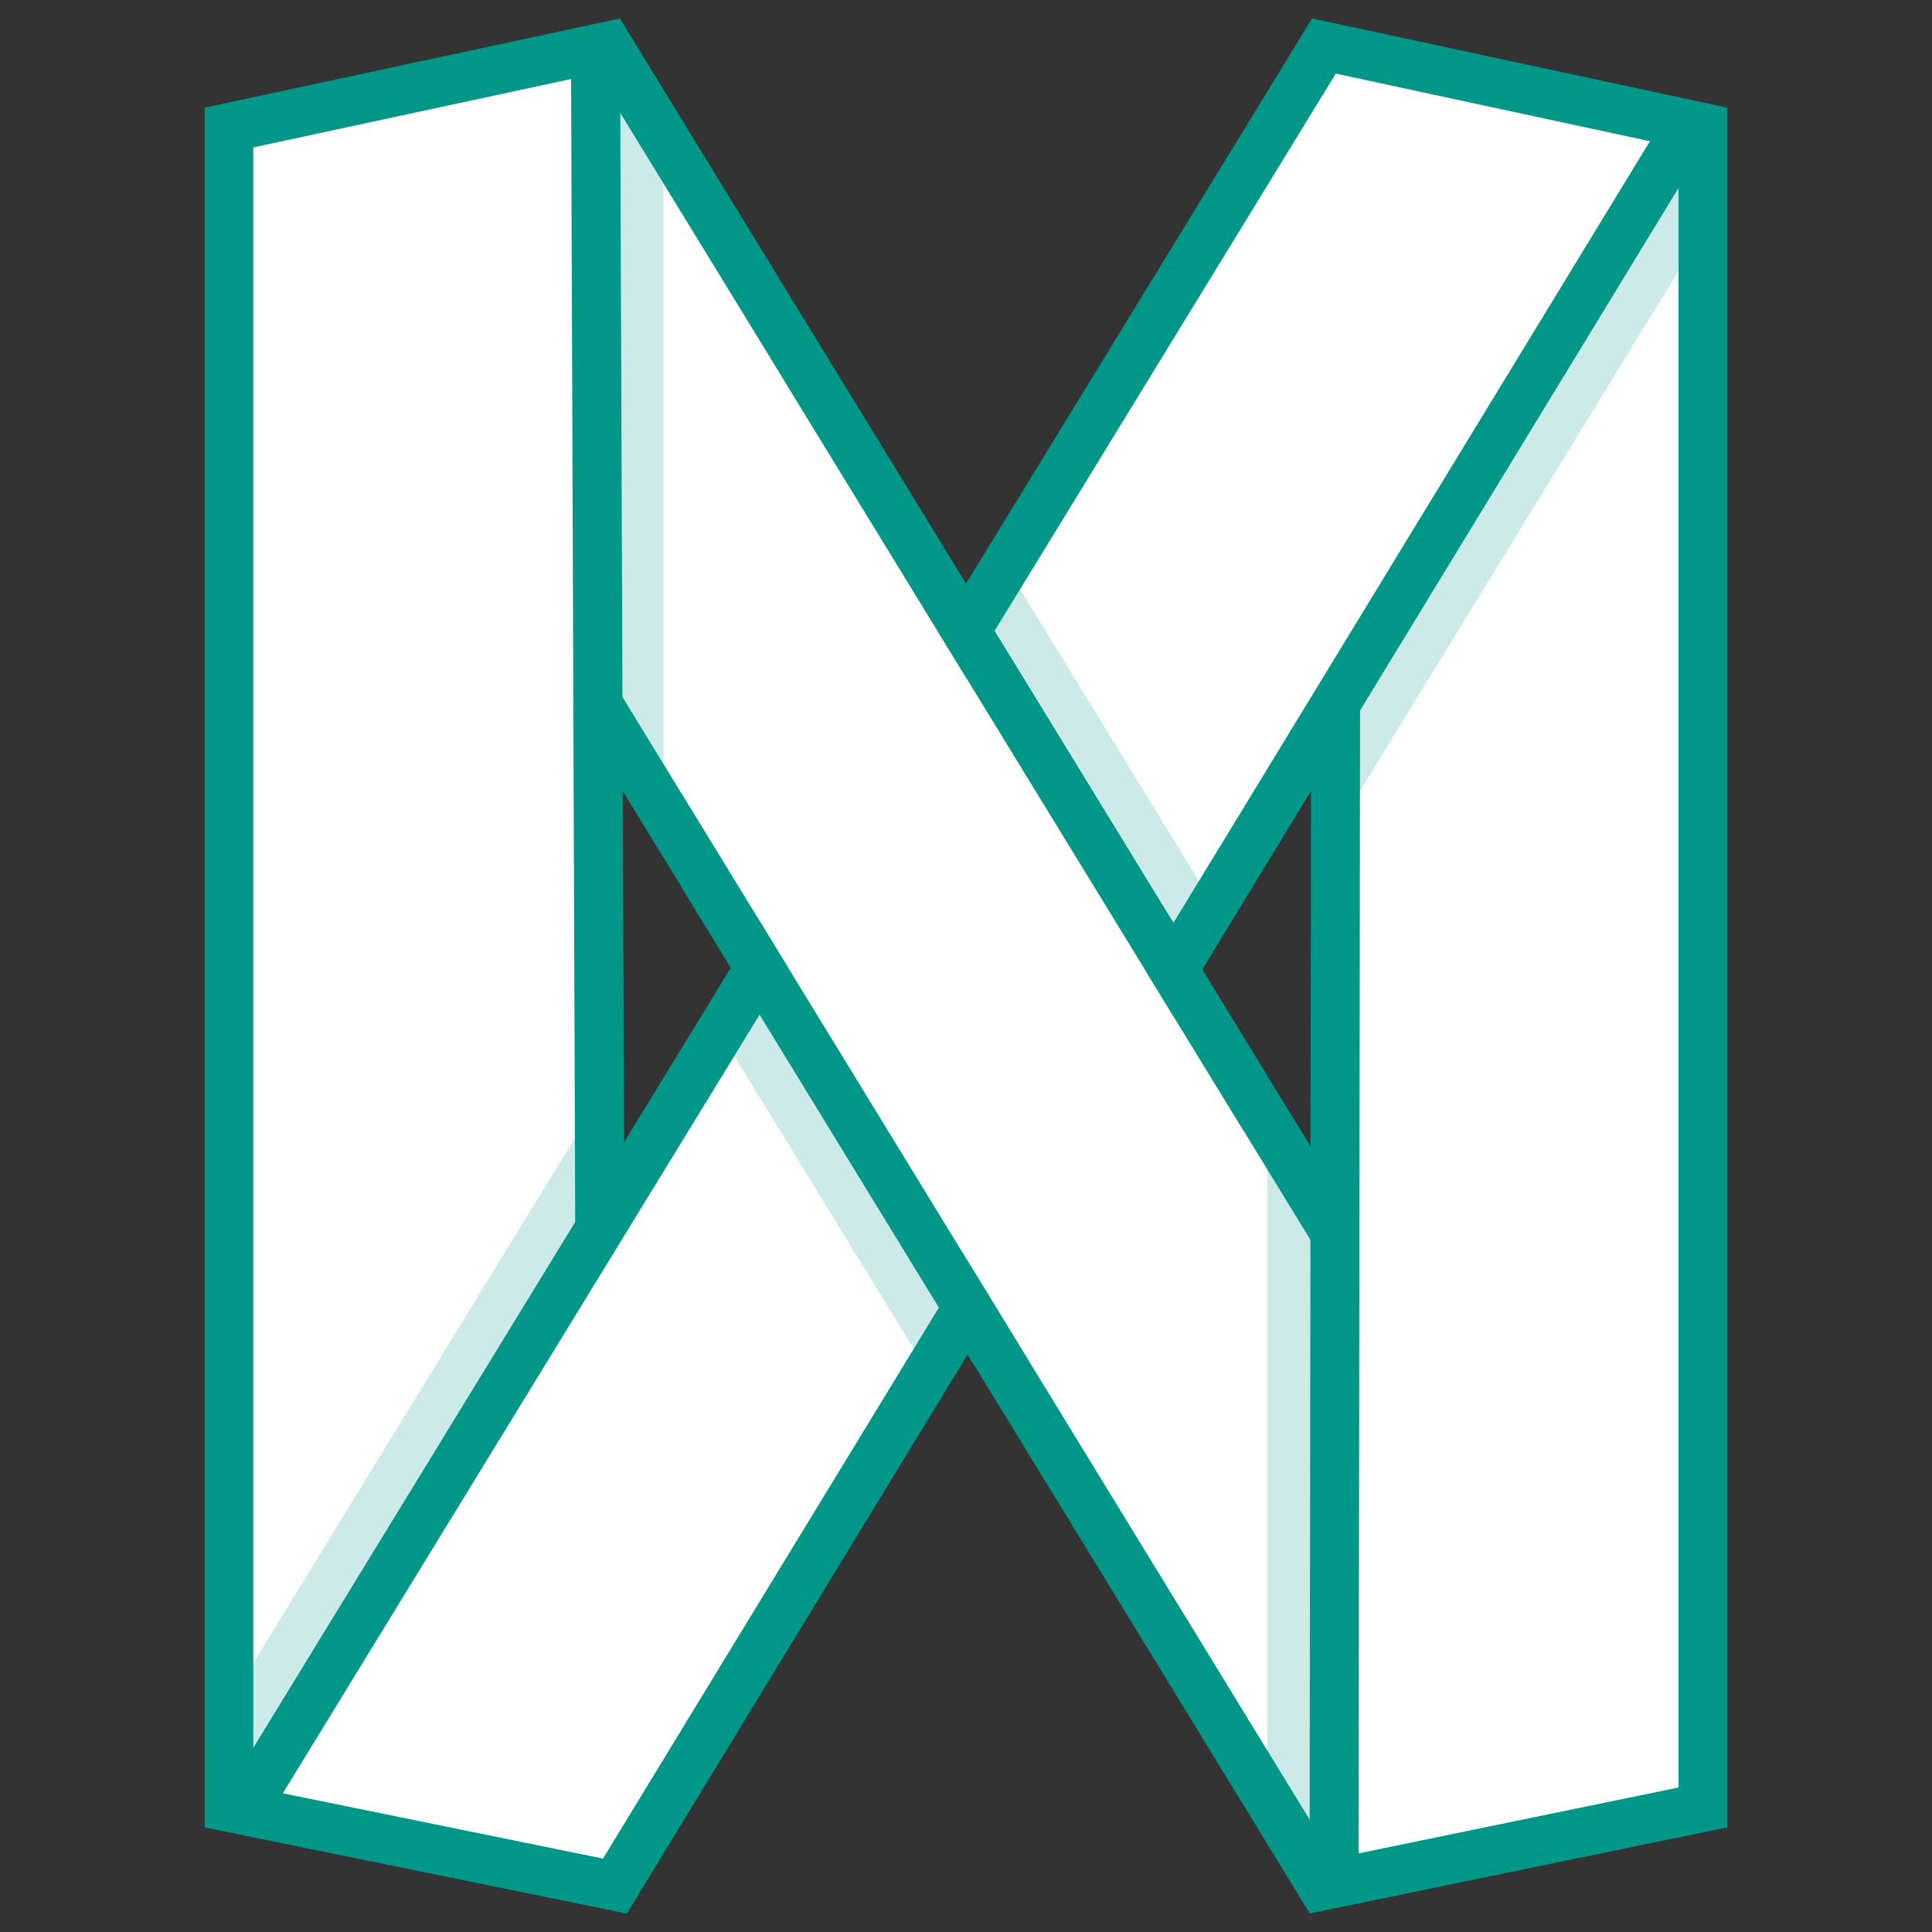 <?xml version="1.0" encoding="utf-8"?>
<!-- Generator: Adobe Illustrator 19.0.0, SVG Export Plug-In . SVG Version: 6.00 Build 0)  -->
<svg version="1.1" id="Layer_1" xmlns="http://www.w3.org/2000/svg" xmlns:xlink="http://www.w3.org/1999/xlink" x="0px" y="0px"
	 viewBox="0 0 1000 1000" style="enable-background:new 0 0 1000 1000;" xml:space="preserve">
<rect x="0" y="0" width="1000" height="1000" fill="#333333" stroke="none"/>
<style type="text/css">
	.st0{fill:#FFFFFF;}
	.st1{fill:#009688;}
	.st2{opacity:0.2;}
</style>
<g id="XMLID_382_">
	<g id="XMLID_372_">
		<g id="XMLID_381_">
			<polygon id="XMLID_34_" class="st0" points="126,64.5 314.7,23.9 873.9,937 684,976.2 			"/>
			<path id="XMLID_27_" class="st1" d="M308.6,38.1l545.1,890.1L690.2,962L146.1,73.1L308.6,38.1 M320.9,9.6l-215,46.2l572,934.5
				l216.2-44.6L320.9,9.6L320.9,9.6z"/>
		</g>
		<g id="XMLID_380_">
			<polygon id="XMLID_30_" class="st0" points="118.5,935.5 118.5,66.1 308.2,25.3 311.7,974.9 			"/>
			<path id="XMLID_22_" class="st1" d="M295.6,40.9l3.3,918.4l-167.8-34.2V76.3L295.6,40.9 M320.9,9.6l-215,46.2v890l218.6,44.6
				L320.9,9.6L320.9,9.6z"/>
		</g>
		<g id="XMLID_379_">
			<polygon id="XMLID_26_" class="st0" points="691.8,25.3 881.5,66.1 881.5,935.5 690.6,974.8 			"/>
			<path id="XMLID_17_" class="st1" d="M704.4,41l164.4,35.3v848.9l-165.6,34.1L704.4,41 M679.1,9.6l-1.3,980.8l216.2-44.6v-890
				L679.1,9.6L679.1,9.6z"/>
		</g>
		<g id="XMLID_378_">
			<polygon id="XMLID_23_" class="st0" points="126.1,937 685.3,23.9 874,64.5 318.2,976.2 			"/>
			<path id="XMLID_12_" class="st1" d="M691.4,38.1l162.6,35L312.1,962l-165.7-33.8L691.4,38.1 M679.1,9.6L105.9,945.8l218.6,44.6
				L894.1,55.8L679.1,9.6L679.1,9.6z"/>
		</g>
		<g id="XMLID_373_">
			<polygon id="XMLID_377_" class="st0" points="405.9,197 352.8,410.8 532.9,705 644,585.8 			"/>
			<g id="XMLID_374_">
				<polygon id="XMLID_376_" class="st1" points="405.9,197 644,585.8 644,537.4 435.6,197 				"/>
				<polygon id="XMLID_375_" class="st1" points="532.9,705 352.8,410.8 352.8,459.3 503.2,705 				"/>
			</g>
		</g>
	</g>
	<g id="XMLID_364_" class="st2">
		<polygon id="XMLID_370_" class="st1" points="323,591.3 105.9,945.8 105.9,901.9 322.8,547.9 		"/>
		<polygon id="XMLID_369_" class="st1" points="365.2,522.3 487.8,722.4 500.9,701.3 378.3,500.9 		"/>
		<polygon id="XMLID_368_" class="st1" points="500.2,301.9 622.4,502.1 635.4,480.2 513.1,280.7 		"/>
		<polygon id="XMLID_367_" class="st1" points="894.1,99 678.6,450.7 678.6,409.3 894.1,55.8 		"/>
		<polygon id="XMLID_366_" class="st1" points="322.3,409.8 321,9.6 343.4,46.5 343.4,443.9 		"/>
		<polygon id="XMLID_365_" class="st1" points="656,954.7 656,557 678.4,593.5 677.9,990.4 		"/>
	</g>
</g>
</svg>
